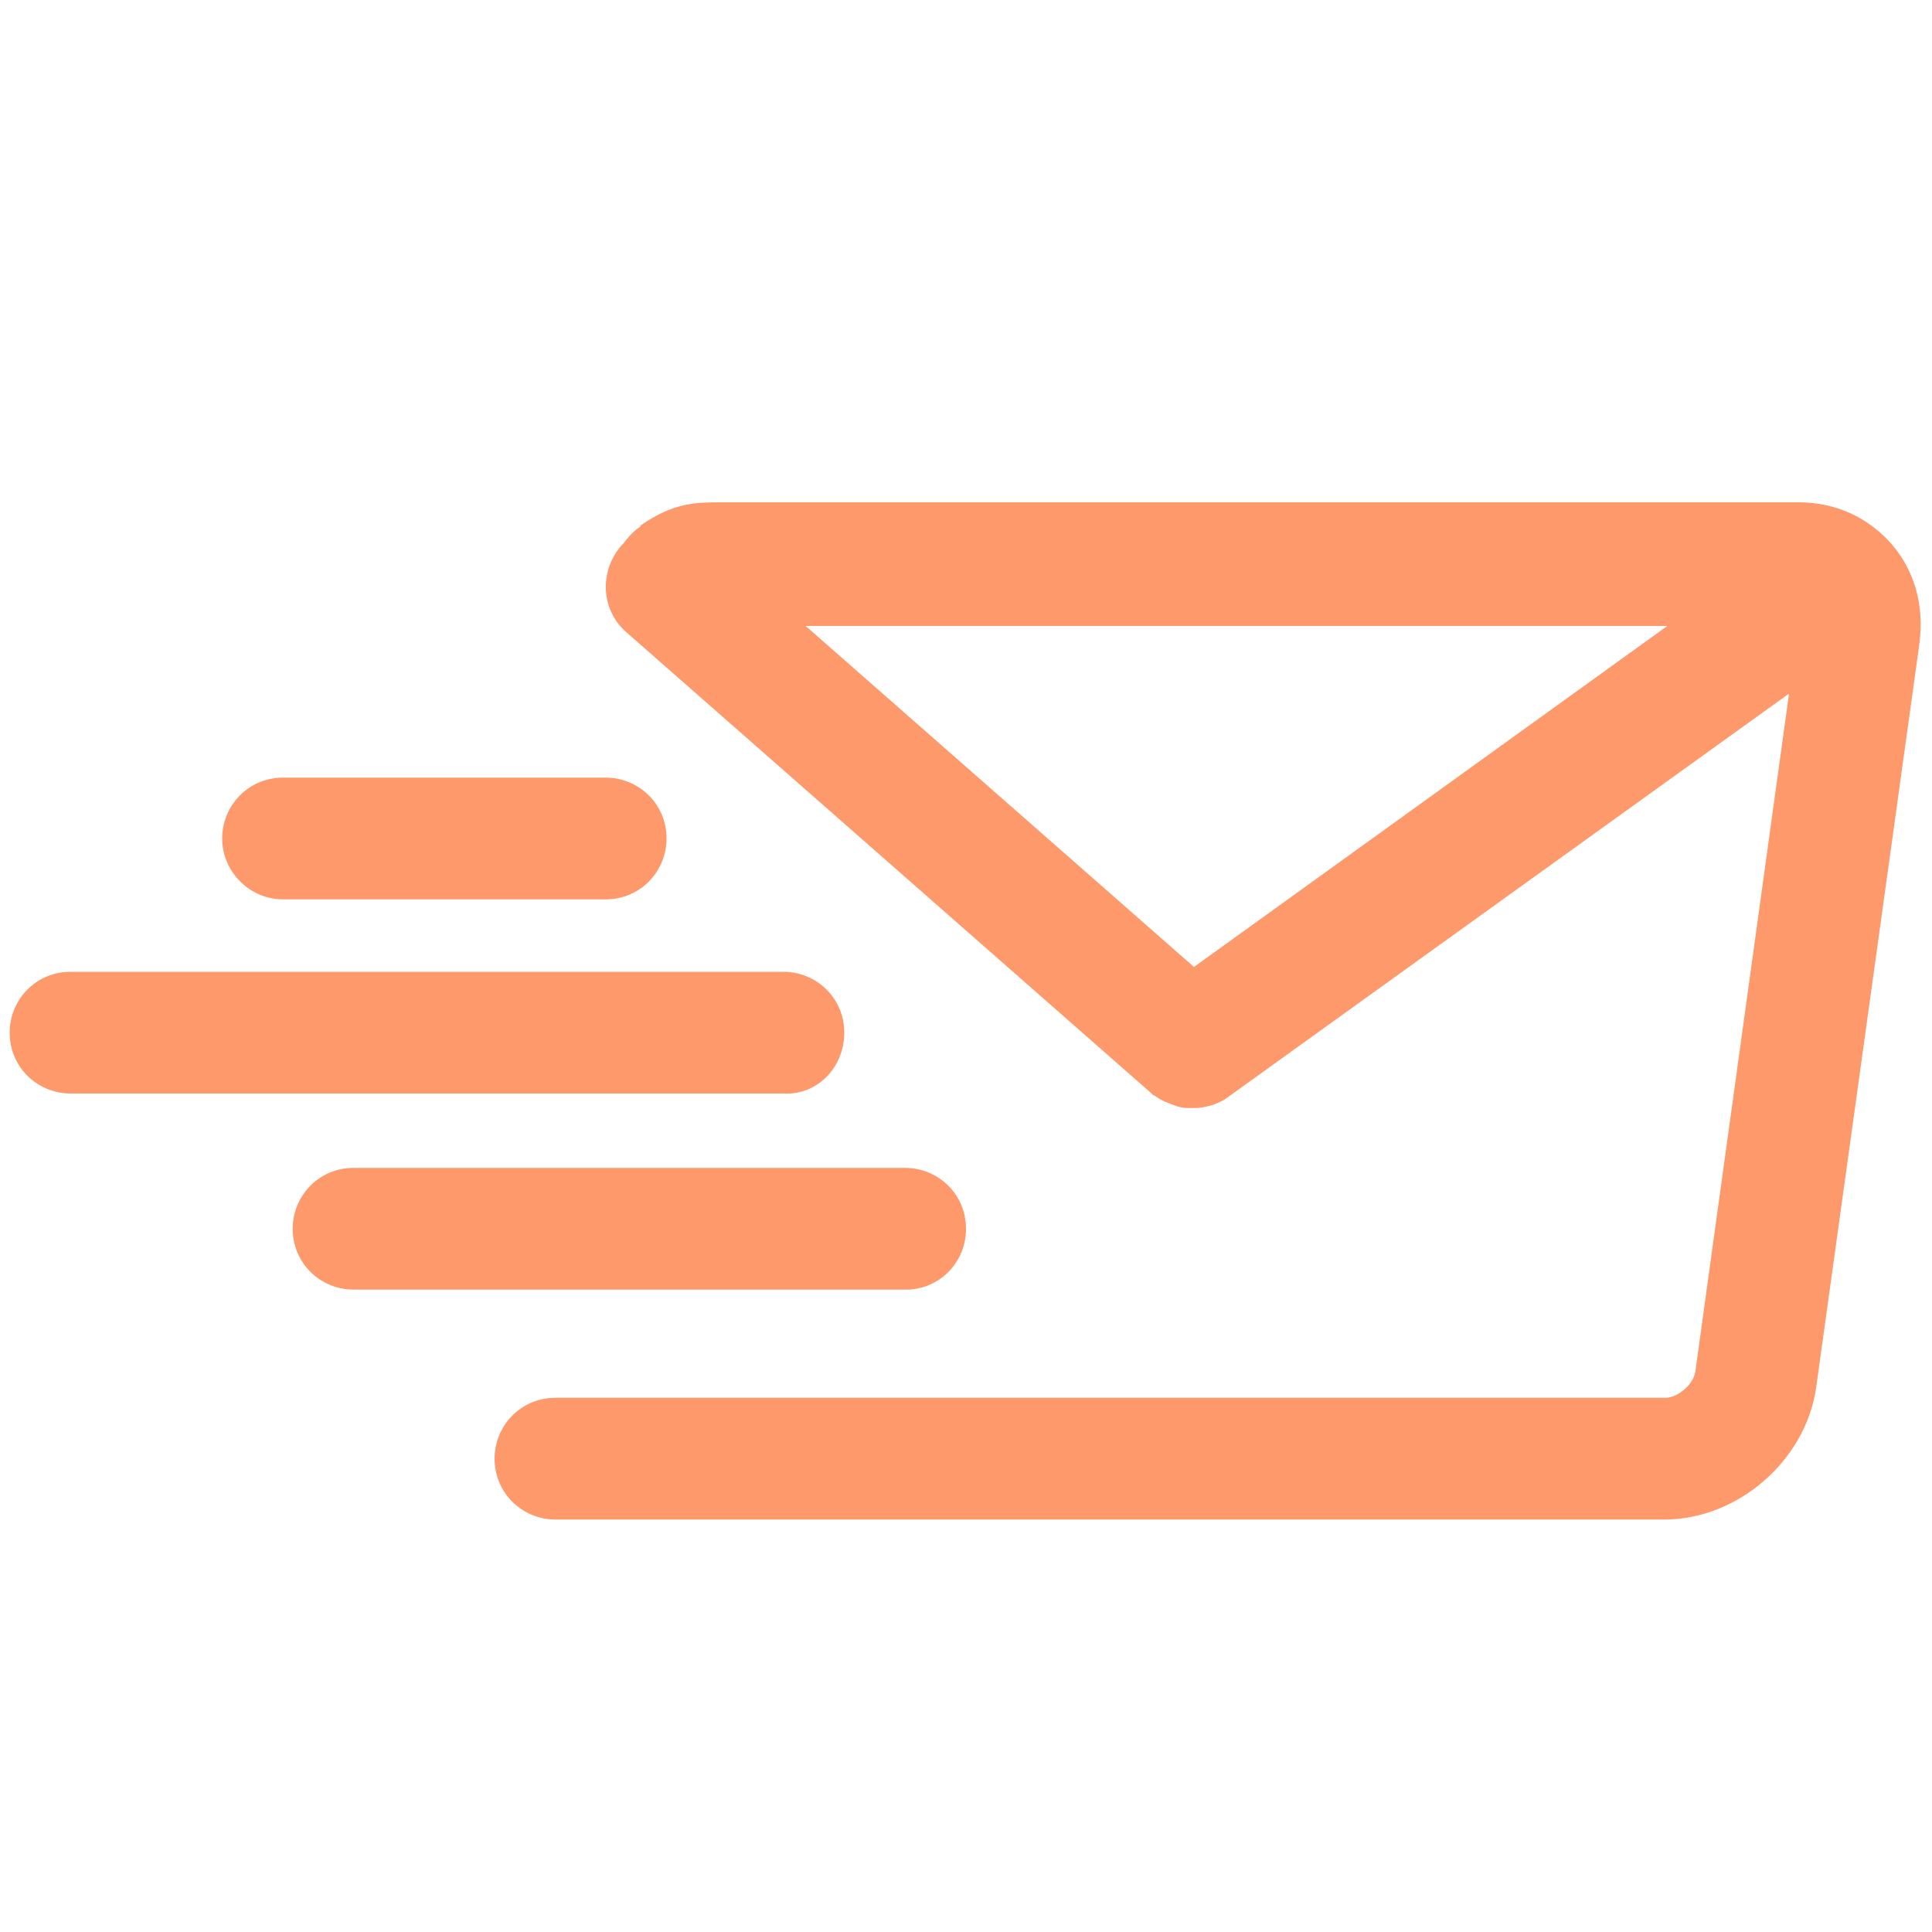 <svg t="1606816476124" class="icon" viewBox="0 0 1024 1024" version="1.1" xmlns="http://www.w3.org/2000/svg" p-id="22730" width="200" height="200"><path d="M1002.496 288.256c-12.288-13.824-29.184-22.016-49.152-22.016H384c-15.872 0-26.624 0-44.544 12.288v0.512c-4.608 3.072-7.168 6.656-9.216 9.216l-1.024 1.024c-11.776 13.824-10.752 34.304 3.072 46.08l277.504 243.712 1.536 1.536h0.512c2.048 1.536 4.608 3.072 7.68 4.096 1.024 0.512 1.536 0.512 2.56 1.024 2.56 1.024 5.12 1.536 7.168 1.536h4.608c2.048 0 4.608-0.512 6.656-1.024 0.512 0 1.536-0.512 2.048-0.512 2.56-1.024 5.12-2.048 6.656-3.072l299.008-215.04-49.664 359.424c-1.024 6.656-9.216 13.824-15.872 13.824H294.4c-18.432 0-32.256 14.848-32.256 32.256 0 18.432 14.848 32.256 32.256 32.256h587.776c38.912 0 74.752-31.232 80.384-69.632l54.784-394.752c2.56-20.48-2.56-38.4-14.848-52.736z m-118.784 43.52l-250.88 180.736-205.824-180.736h456.704z m0 0" fill="#FD996B" p-id="22731"></path><path d="M512 651.264c0-18.432-14.848-32.256-32.256-32.256H187.392c-18.432 0-32.256 14.848-32.256 32.256 0 18.432 14.848 32.256 32.256 32.256h291.84c17.92 0.512 32.768-13.824 32.768-32.256z m-64.512-103.936c0-18.432-14.848-32.256-32.256-32.256H37.376c-18.432 0-32.256 14.848-32.256 32.256 0 18.432 14.848 32.256 32.256 32.256h377.856c17.92 1.024 32.256-13.824 32.256-32.256zM150.016 476.672h171.008c18.432 0 32.256-14.848 32.256-32.256 0-18.432-14.848-32.256-32.256-32.256H150.016c-18.432 0-32.256 14.848-32.256 32.256s14.336 32.256 32.256 32.256z m0 0" fill="#FD996B" p-id="22732"></path></svg>